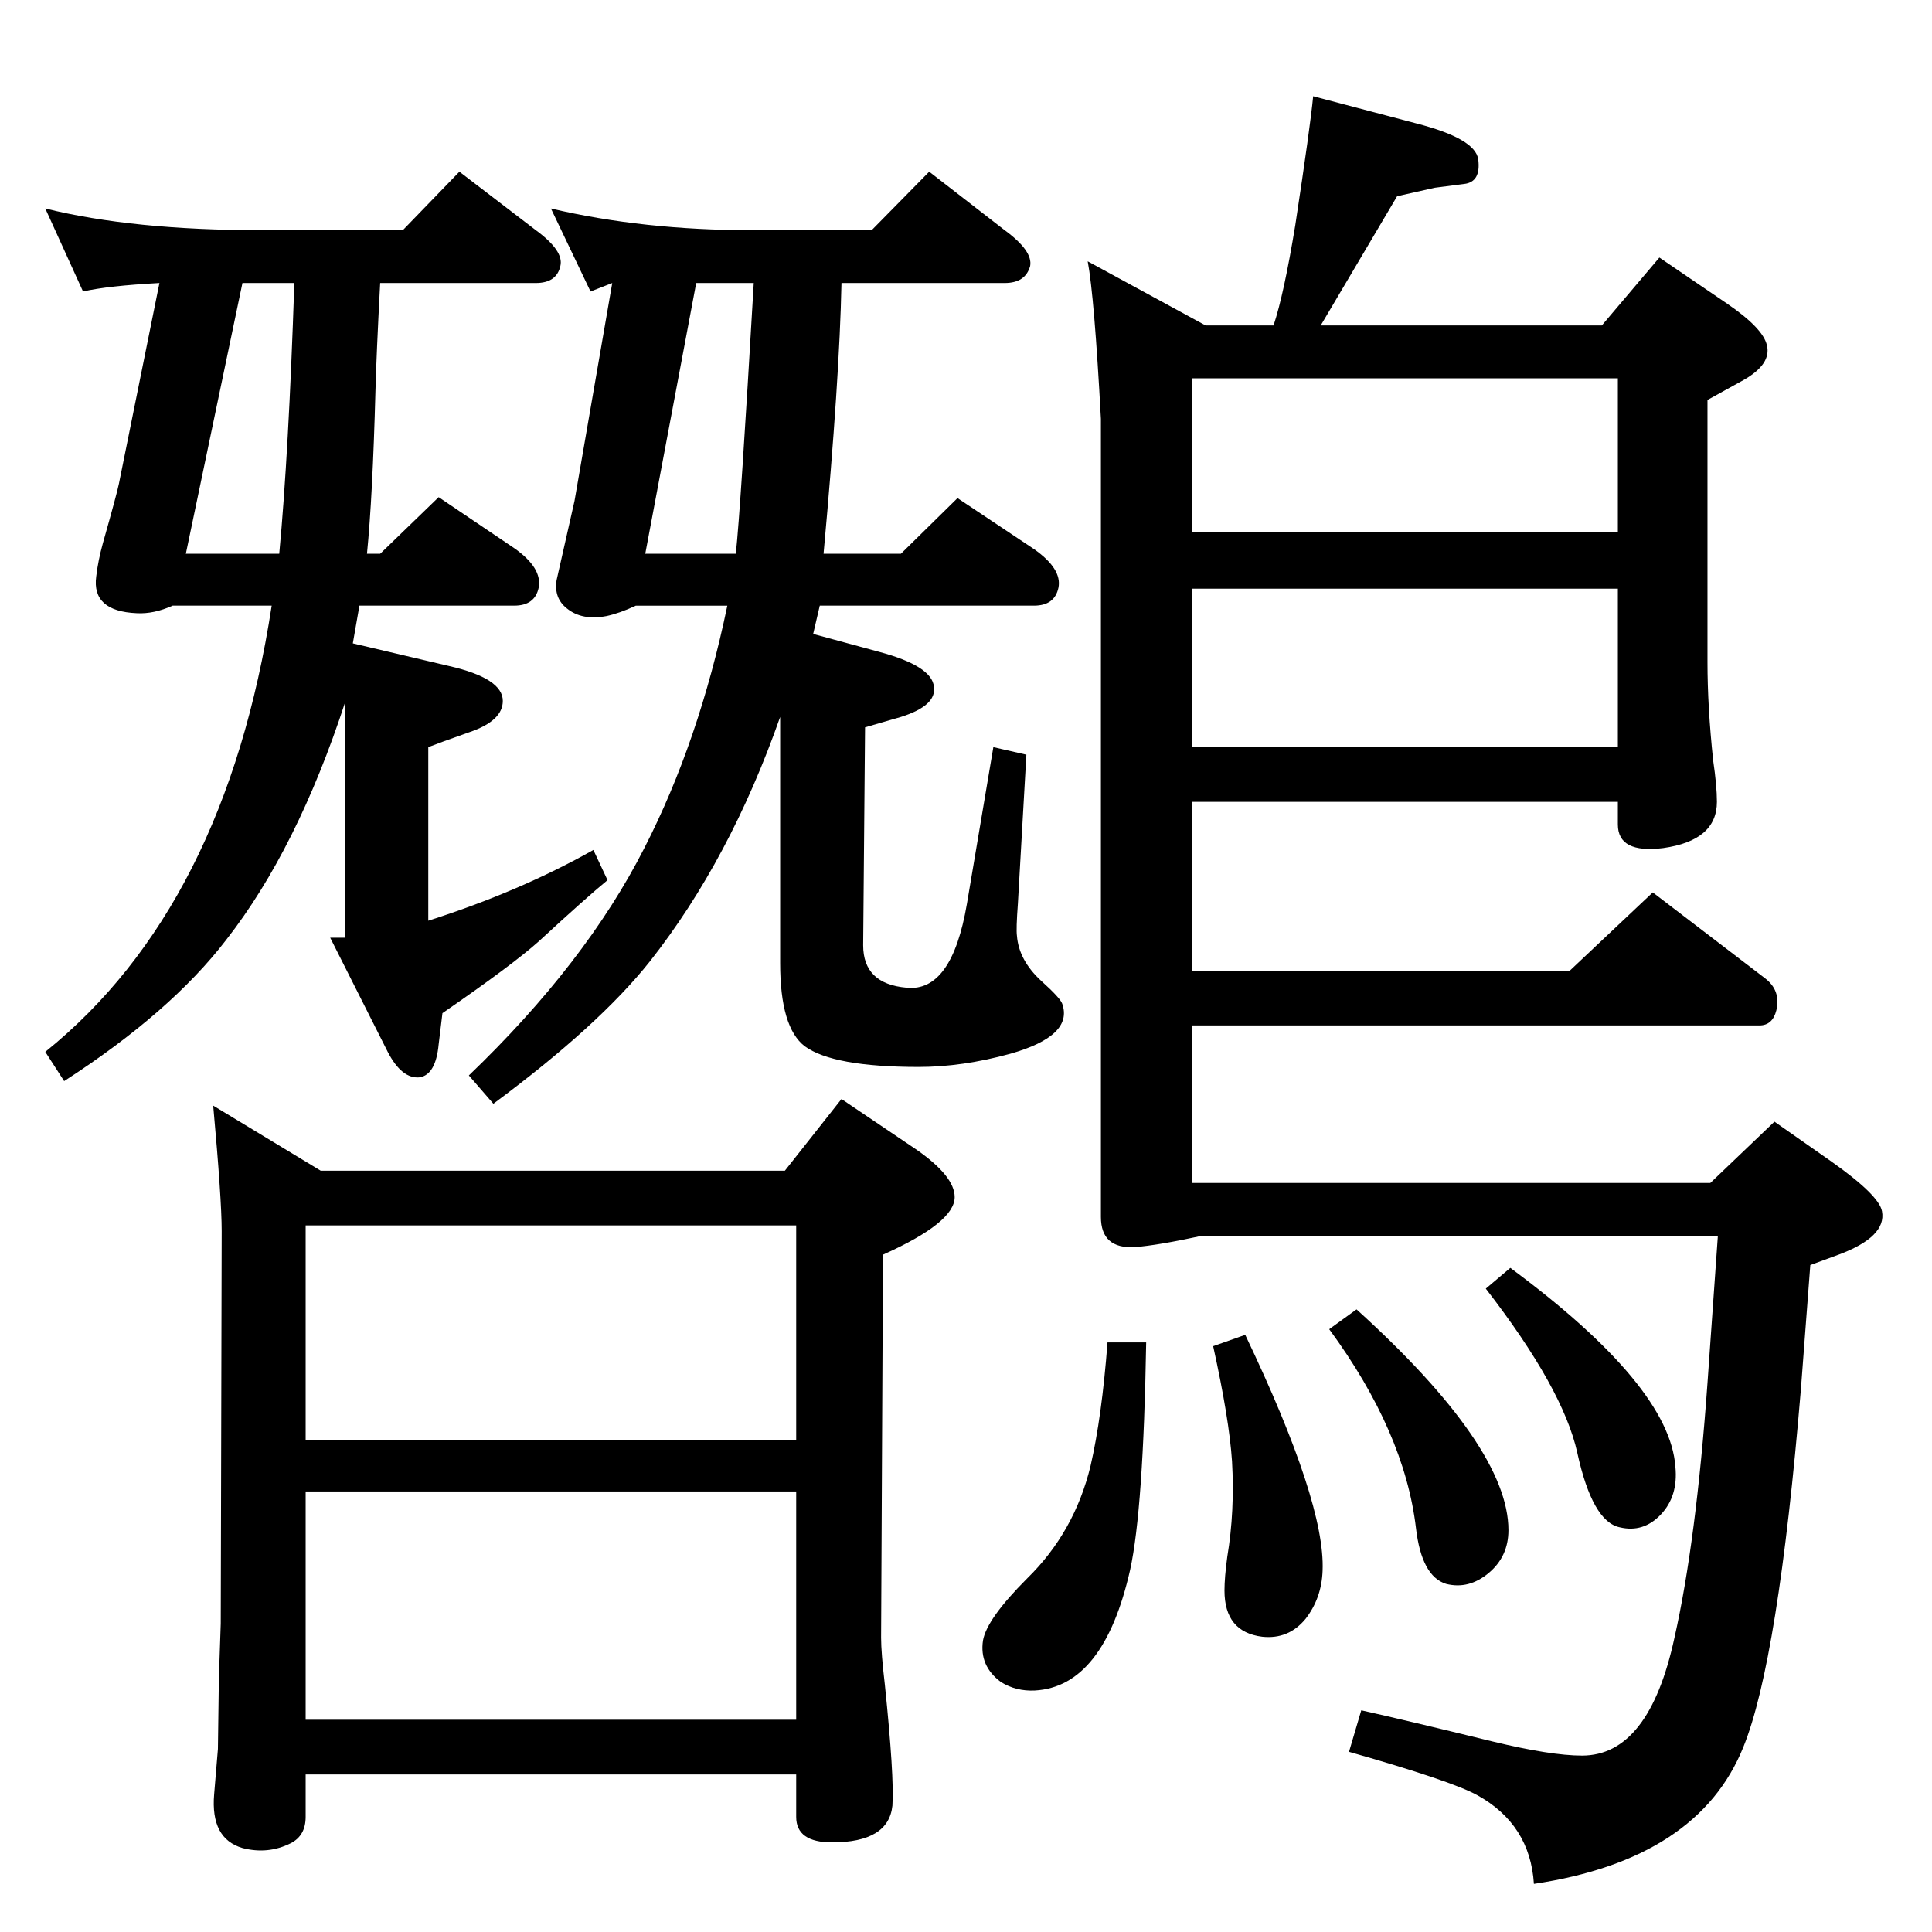 <?xml version="1.0" standalone="no"?>
<!DOCTYPE svg PUBLIC "-//W3C//DTD SVG 1.1//EN" "http://www.w3.org/Graphics/SVG/1.1/DTD/svg11.dtd" >
<svg xmlns="http://www.w3.org/2000/svg" xmlns:xlink="http://www.w3.org/1999/xlink" version="1.1" viewBox="0 0 2048 2048">
  <g transform="matrix(1 0 0 -1 0 2048)">
   <path fill="currentColor"
d="M1698 1703l61 72l72 -49q38 -26 42 -44q5 -20 -25 -37l-38 -21v-278q0 -47 6 -104q4 -27 4 -44q0 -41 -57 -49q-48 -6 -48 25v24h-451v-179h400l88 83l119 -91q17 -13 12 -34q-4 -16 -18 -16h-601v-167h549l68 65l60 -42q51 -36 54 -53q5 -27 -46 -46l-30 -11l-10 -132
q-24 -288 -61 -379q-48 -119 -222 -145q-4 63 -60 94q-27 15 -136 46l13 44q45 -10 139 -33q62 -15 95 -15q71 0 98 125q23 102 35 270l11 156h-547q-46 -10 -71 -12q-36 -2 -36 32v846q-7 130 -14 167l125 -68h72q11 33 23 106q16 105 19 137l110 -29q62 -16 65 -38
q3 -24 -15 -26l-31 -4l-40 -9q-39 -66 -81 -137h298zM1264 1256h451v168h-451v-168zM1715 1647h-451v-163h451v163zM1601 704q169 -125 175 -211q3 -31 -15.5 -50.5t-43.5 -13.5q-29 6 -45 79q-15 68 -97 174zM48 1827q93 -23 229 -23h150l60 62l81 -62q30 -22 26 -38
q-4 -18 -26 -18h-165q-4 -76 -5 -114q-3 -113 -9 -173h14l62 60l80 -54q30 -21 26 -42q-4 -19 -26 -19h-164l-7 -40l102 -24q57 -13 57 -37q0 -21 -35 -33q-34 -12 -44 -16v-184q97 31 175 75l15 -32q-22 -18 -73 -65q-28 -25 -102 -76l-4 -33q-3 -32 -20 -35q-19 -2 -34 27
l-61 121h16v250q-51 -156 -126 -252q-59 -77 -172 -150l-20 31q191 154 240 473h-105q-20 -9 -38 -8q-48 2 -43 39q2 17 7 35q15 53 17 63l43 213q-55 -3 -81 -9zM296 1461q10 106 16 287h-55l-60 -287h99zM226 876l114 -69h492l60 76l80 -54q40 -28 40 -50q0 -27 -76 -61
l-2 -406q0 -16 4 -50q10 -97 8 -128q-4 -39 -64 -39q-38 0 -38 27v45h-520v-45q0 -20 -16 -28q-24 -12 -51 -5q-34 10 -30 57l4 48l1 74l2 59l1 416q0 34 -9 133zM324 521h520v228h-520v-228zM324 225h520v242h-520v-242zM1320 633q85 -178 82 -250q-1 -29 -18 -51
q-18 -22 -46 -19q-40 5 -40 49q0 14 3 36q8 48 5 101q-3 45 -20 122zM1438 660q161 -146 161 -234q0 -28 -21 -45.5t-45 -11.5q-26 8 -32 59q-12 102 -92 211zM1174 625h41q-3 -177 -17 -241q-28 -124 -101 -128q-20 -1 -36 9q-23 17 -19 44q4 23 47 66q50 49 67 119
q12 52 18 131zM584 1827q98 -23 213 -23h127l61 62l80 -62q30 -22 27 -38q-5 -18 -27 -18h-173q-2 -101 -19 -287h82l60 59l81 -54q30 -21 26 -41q-4 -19 -26 -19h-227l-7 -30l70 -19q56 -15 58 -37q3 -20 -35 -32l-38 -11l-2 -231q0 -41 46 -45q48 -5 64 89l28 166l35 -8
l-9 -158q-2 -27 -1 -34q2 -26 26 -48q20 -18 22 -24q12 -34 -55 -53q-51 -14 -97 -14q-91 0 -121 22q-26 20 -26 88v261q-53 -151 -138 -259q-54 -68 -166 -151l-26 30q124 119 186 241q58 113 88 257h-97q-17 -8 -31 -11q-26 -5 -42 8q-14 11 -11 30l19 84l40 231l-23 -9z
M780 1461q5 46 19 287h-61l-54 -287h96z" />
  </g>

</svg>
